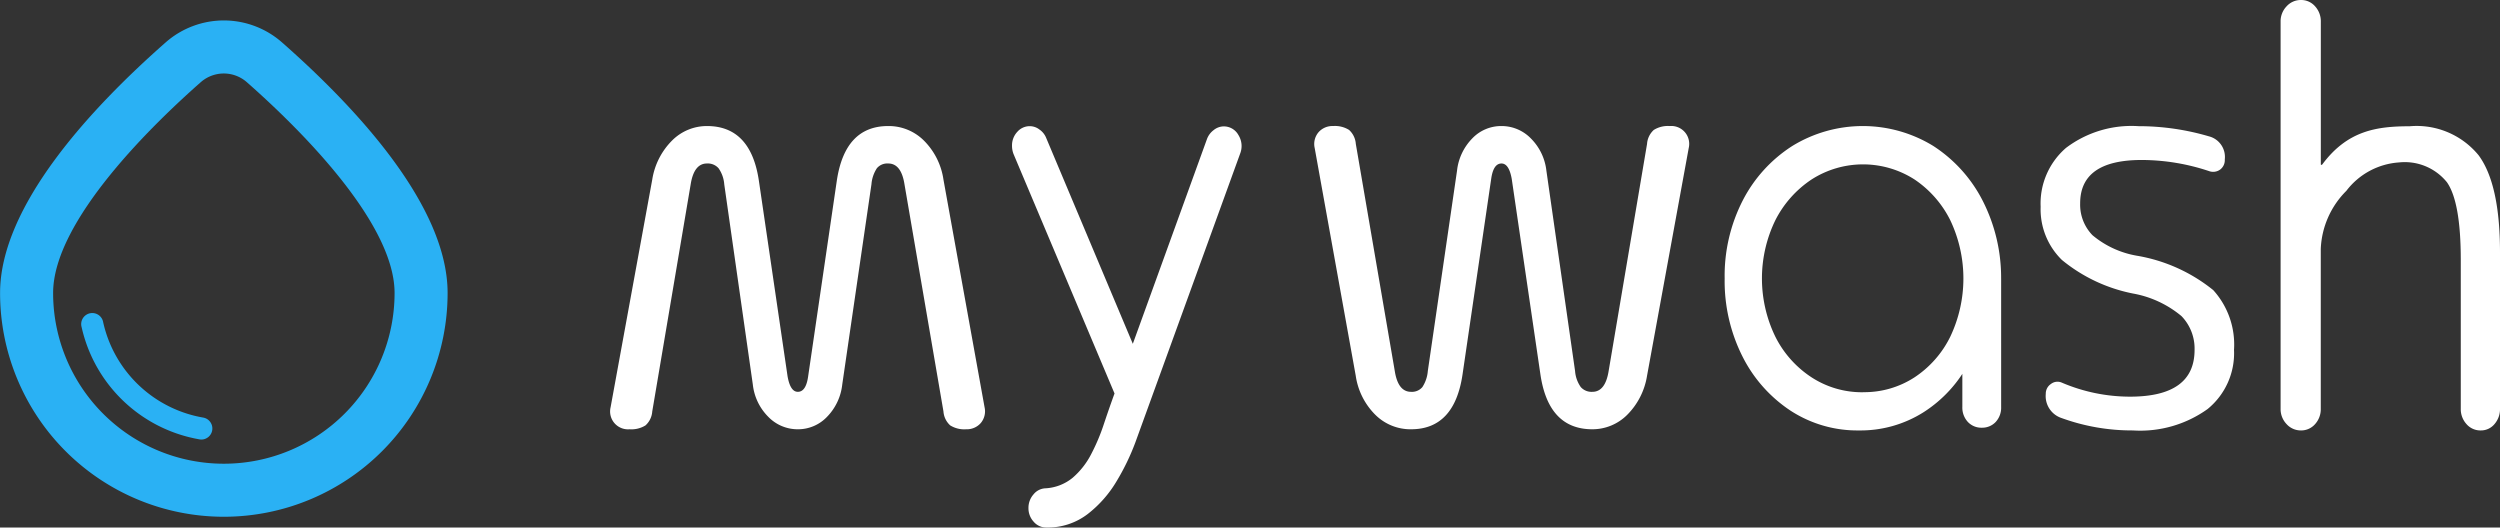 <svg xmlns="http://www.w3.org/2000/svg" width="135.45" height="28.581" viewBox="0 0 135.45 28.581">
  <rect x="0" y="0" width="135.45" height="28.581" fill="#333333" stroke="none"/>
  <g id="Grupo_95" data-name="Grupo 95" transform="translate(-76.19 -61.348)">
    <g id="Grupo_12" data-name="Grupo 12">
      <g id="Grupo_9" data-name="Grupo 9">
        <g id="Grupo_8" data-name="Grupo 8">
          <path id="Trazado_4" data-name="Trazado 4" d="M88.314,65.33a1.89,1.89,0,0,1,1.254.475c2.528,2.224,8,7.49,8,11.417a9.25,9.25,0,0,1-18.5,0c0-3.927,5.468-9.193,7.995-11.417a1.893,1.893,0,0,1,1.255-.475m0-2.874a4.773,4.773,0,0,0-3.154,1.191c-4.092,3.6-8.97,8.88-8.97,13.575a12.123,12.123,0,0,0,24.247,0c0-4.695-4.878-9.974-8.97-13.575a4.772,4.772,0,0,0-3.153-1.191Z" fill="#2ab1f4"/>
        </g>
      </g>
      <g id="Grupo_11" data-name="Grupo 11">
        <g id="Grupo_10" data-name="Grupo 10">
          <path id="Trazado_5" data-name="Trazado 5" d="M87.112,85.163a.551.551,0,0,1-.1-.008,7.935,7.935,0,0,1-6.4-6.082.6.6,0,1,1,1.17-.256,6.727,6.727,0,0,0,5.427,5.157.6.6,0,0,1-.1,1.189Z" fill="#2ab1f4"/>
        </g>
      </g>
    </g>
    <g id="Grupo_22" data-name="Grupo 22">
      <g id="Grupo_14" data-name="Grupo 14">
        <g id="Grupo_13" data-name="Grupo 13">
          <path id="Trazado_6" data-name="Trazado 6" d="M126.25,68.967a3.74,3.74,0,0,1,1.056,2.11l2.228,12.337a.984.984,0,0,1-.205.853,1,1,0,0,1-.793.339,1.44,1.44,0,0,1-.863-.21,1.124,1.124,0,0,1-.367-.757l-2.111-12.305q-.177-1.128-.881-1.128a.736.736,0,0,0-.615.258,1.857,1.857,0,0,0-.294.87l-1.583,10.855A2.956,2.956,0,0,1,121,83.93a2.166,2.166,0,0,1-1.585.676,2.211,2.211,0,0,1-1.6-.676,2.916,2.916,0,0,1-.836-1.741L115.43,71.334a1.73,1.73,0,0,0-.309-.87.775.775,0,0,0-.629-.258q-.7,0-.881,1.128l-2.082,12.305a1.119,1.119,0,0,1-.366.757,1.446,1.446,0,0,1-.864.21.97.97,0,0,1-1.027-1.192l2.257-12.337a3.832,3.832,0,0,1,1.086-2.127,2.658,2.658,0,0,1,1.877-.773q2.375,0,2.814,2.963l1.555,10.6c.1.559.283.837.556.837.294,0,.48-.278.558-.837l1.553-10.6q.441-2.962,2.786-2.963A2.7,2.7,0,0,1,126.25,68.967Z" fill="#fff"/>
        </g>
      </g>
      <g id="Grupo_16" data-name="Grupo 16">
        <g id="Grupo_15" data-name="Grupo 15">
          <path id="Trazado_7" data-name="Trazado 7" d="M131.989,68.184a.861.861,0,0,1,.521.184,1,1,0,0,1,.356.438l4.7,11.17,4.02-11.1a1.065,1.065,0,0,1,.361-.48.875.875,0,0,1,.541-.2.9.9,0,0,1,.794.459,1.122,1.122,0,0,1,.1,1.013L137.7,85.328a12.534,12.534,0,0,1-1.006,2.081A6.339,6.339,0,0,1,135.12,89.2a3.554,3.554,0,0,1-2.242.729.886.886,0,0,1-.682-.312,1.072,1.072,0,0,1-.284-.75,1.094,1.094,0,0,1,.27-.729.872.872,0,0,1,.644-.333,2.533,2.533,0,0,0,1.482-.573,4.248,4.248,0,0,0,1-1.274A10.778,10.778,0,0,0,136,84.316c.194-.58.385-1.131.575-1.649l-5.464-12.955a1.229,1.229,0,0,1-.09-.468,1.072,1.072,0,0,1,.284-.75A.891.891,0,0,1,131.989,68.184Z" fill="#fff"/>
        </g>
      </g>
      <g id="Grupo_21" data-name="Grupo 21">
        <g id="Grupo_18" data-name="Grupo 18">
          <g id="Grupo_17" data-name="Grupo 17">
            <path id="Trazado_8" data-name="Trazado 8" d="M150.7,83.816a3.74,3.74,0,0,1-1.056-2.11L147.42,69.369a.984.984,0,0,1,.205-.853,1,1,0,0,1,.793-.339,1.44,1.44,0,0,1,.863.21,1.124,1.124,0,0,1,.367.757l2.111,12.305q.177,1.128.881,1.128a.739.739,0,0,0,.615-.258,1.857,1.857,0,0,0,.294-.87l1.583-10.856a2.956,2.956,0,0,1,.82-1.74,2.166,2.166,0,0,1,1.585-.676,2.211,2.211,0,0,1,1.6.676,2.921,2.921,0,0,1,.836,1.74l1.554,10.856a1.73,1.73,0,0,0,.309.87.778.778,0,0,0,.629.258q.7,0,.881-1.128l2.081-12.305a1.124,1.124,0,0,1,.367-.757,1.446,1.446,0,0,1,.864-.21.97.97,0,0,1,1.027,1.192l-2.258,12.337a3.844,3.844,0,0,1-1.085,2.127,2.662,2.662,0,0,1-1.877.773q-2.375,0-2.814-2.963l-1.555-10.6c-.1-.559-.284-.837-.556-.837-.294,0-.48.278-.558.837l-1.553,10.6q-.441,2.962-2.786,2.963A2.7,2.7,0,0,1,150.7,83.816Z" fill="#fff"/>
          </g>
        </g>
        <g id="Grupo_20" data-name="Grupo 20">
          <g id="Grupo_19" data-name="Grupo 19">
            <path id="Trazado_9" data-name="Trazado 9" d="M176.908,84.669a6.634,6.634,0,0,1-3.72-1.08,7.605,7.605,0,0,1-2.6-2.946,9.082,9.082,0,0,1-.956-4.206,8.94,8.94,0,0,1,.983-4.234,7.644,7.644,0,0,1,2.682-2.946,7.3,7.3,0,0,1,7.64,0A7.7,7.7,0,0,1,183.6,72.2a9.183,9.183,0,0,1,1.011,4.234l-.836.711a8.058,8.058,0,0,1-.9,3.835,7.044,7.044,0,0,1-2.452,2.693A6.381,6.381,0,0,1,176.908,84.669Zm.215-2.073a4.989,4.989,0,0,0,2.79-.8,5.584,5.584,0,0,0,1.94-2.2,7.354,7.354,0,0,0,0-6.322,5.73,5.73,0,0,0-1.94-2.206,5.164,5.164,0,0,0-5.566,0,5.793,5.793,0,0,0-1.966,2.206,7.218,7.218,0,0,0,0,6.322,5.644,5.644,0,0,0,1.966,2.2A5.007,5.007,0,0,0,177.123,82.6Zm6.442,1.925a1,1,0,0,1-.755-.31,1.139,1.139,0,0,1-.3-.815V78.333l.511-2.339,1.591.443V83.4a1.135,1.135,0,0,1-.3.815A1,1,0,0,1,183.565,84.521Z" fill="#fff"/>
          </g>
        </g>
        <path id="Trazado_10" data-name="Trazado 10" d="M191.755,77.251a8.732,8.732,0,0,1-3.849-1.817,3.833,3.833,0,0,1-1.154-2.885,3.975,3.975,0,0,1,1.377-3.19,5.879,5.879,0,0,1,3.931-1.175,13.5,13.5,0,0,1,3.807.55,1.151,1.151,0,0,1,.862,1.251.637.637,0,0,1-.251.55.647.647,0,0,1-.583.09,11.573,11.573,0,0,0-3.667-.609q-3.336,0-3.335,2.351a2.373,2.373,0,0,0,.667,1.724,5.087,5.087,0,0,0,2.417,1.114,8.94,8.94,0,0,1,4.127,1.862,4.393,4.393,0,0,1,1.125,3.237,3.9,3.9,0,0,1-1.431,3.205,6.264,6.264,0,0,1-4.043,1.16A11.162,11.162,0,0,1,187.892,84a1.254,1.254,0,0,1-.862-1.313.629.629,0,0,1,.279-.535.579.579,0,0,1,.583-.076,9.408,9.408,0,0,0,3.7.763q3.5,0,3.5-2.533a2.528,2.528,0,0,0-.71-1.832A5.652,5.652,0,0,0,191.755,77.251Z" fill="#fff"/>
        <path id="Trazado_11" data-name="Trazado 11" d="M201.621,84.327a1,1,0,0,1-.765.342,1.036,1.036,0,0,1-.778-.342,1.171,1.171,0,0,1-.325-.839V62.529a1.169,1.169,0,0,1,.325-.839,1.036,1.036,0,0,1,.778-.342,1,1,0,0,1,.765.342,1.2,1.2,0,0,1,.311.839V70.25c0,.02.009.031.028.031a.082.082,0,0,0,.057-.031c1.359-1.824,2.934-2.061,4.727-2.061a4.338,4.338,0,0,1,3.736,1.57q1.161,1.57,1.16,5.27v8.459a1.235,1.235,0,0,1-.3.839.95.95,0,0,1-.749.342.993.993,0,0,1-.765-.342,1.2,1.2,0,0,1-.311-.839V75.433q0-3.14-.751-4.212a2.936,2.936,0,0,0-2.59-1.073,3.918,3.918,0,0,0-2.858,1.539,4.708,4.708,0,0,0-1.387,3.155v8.646A1.2,1.2,0,0,1,201.621,84.327Z" fill="#fff"/>
      </g>
    </g>
  </g>
</svg>
